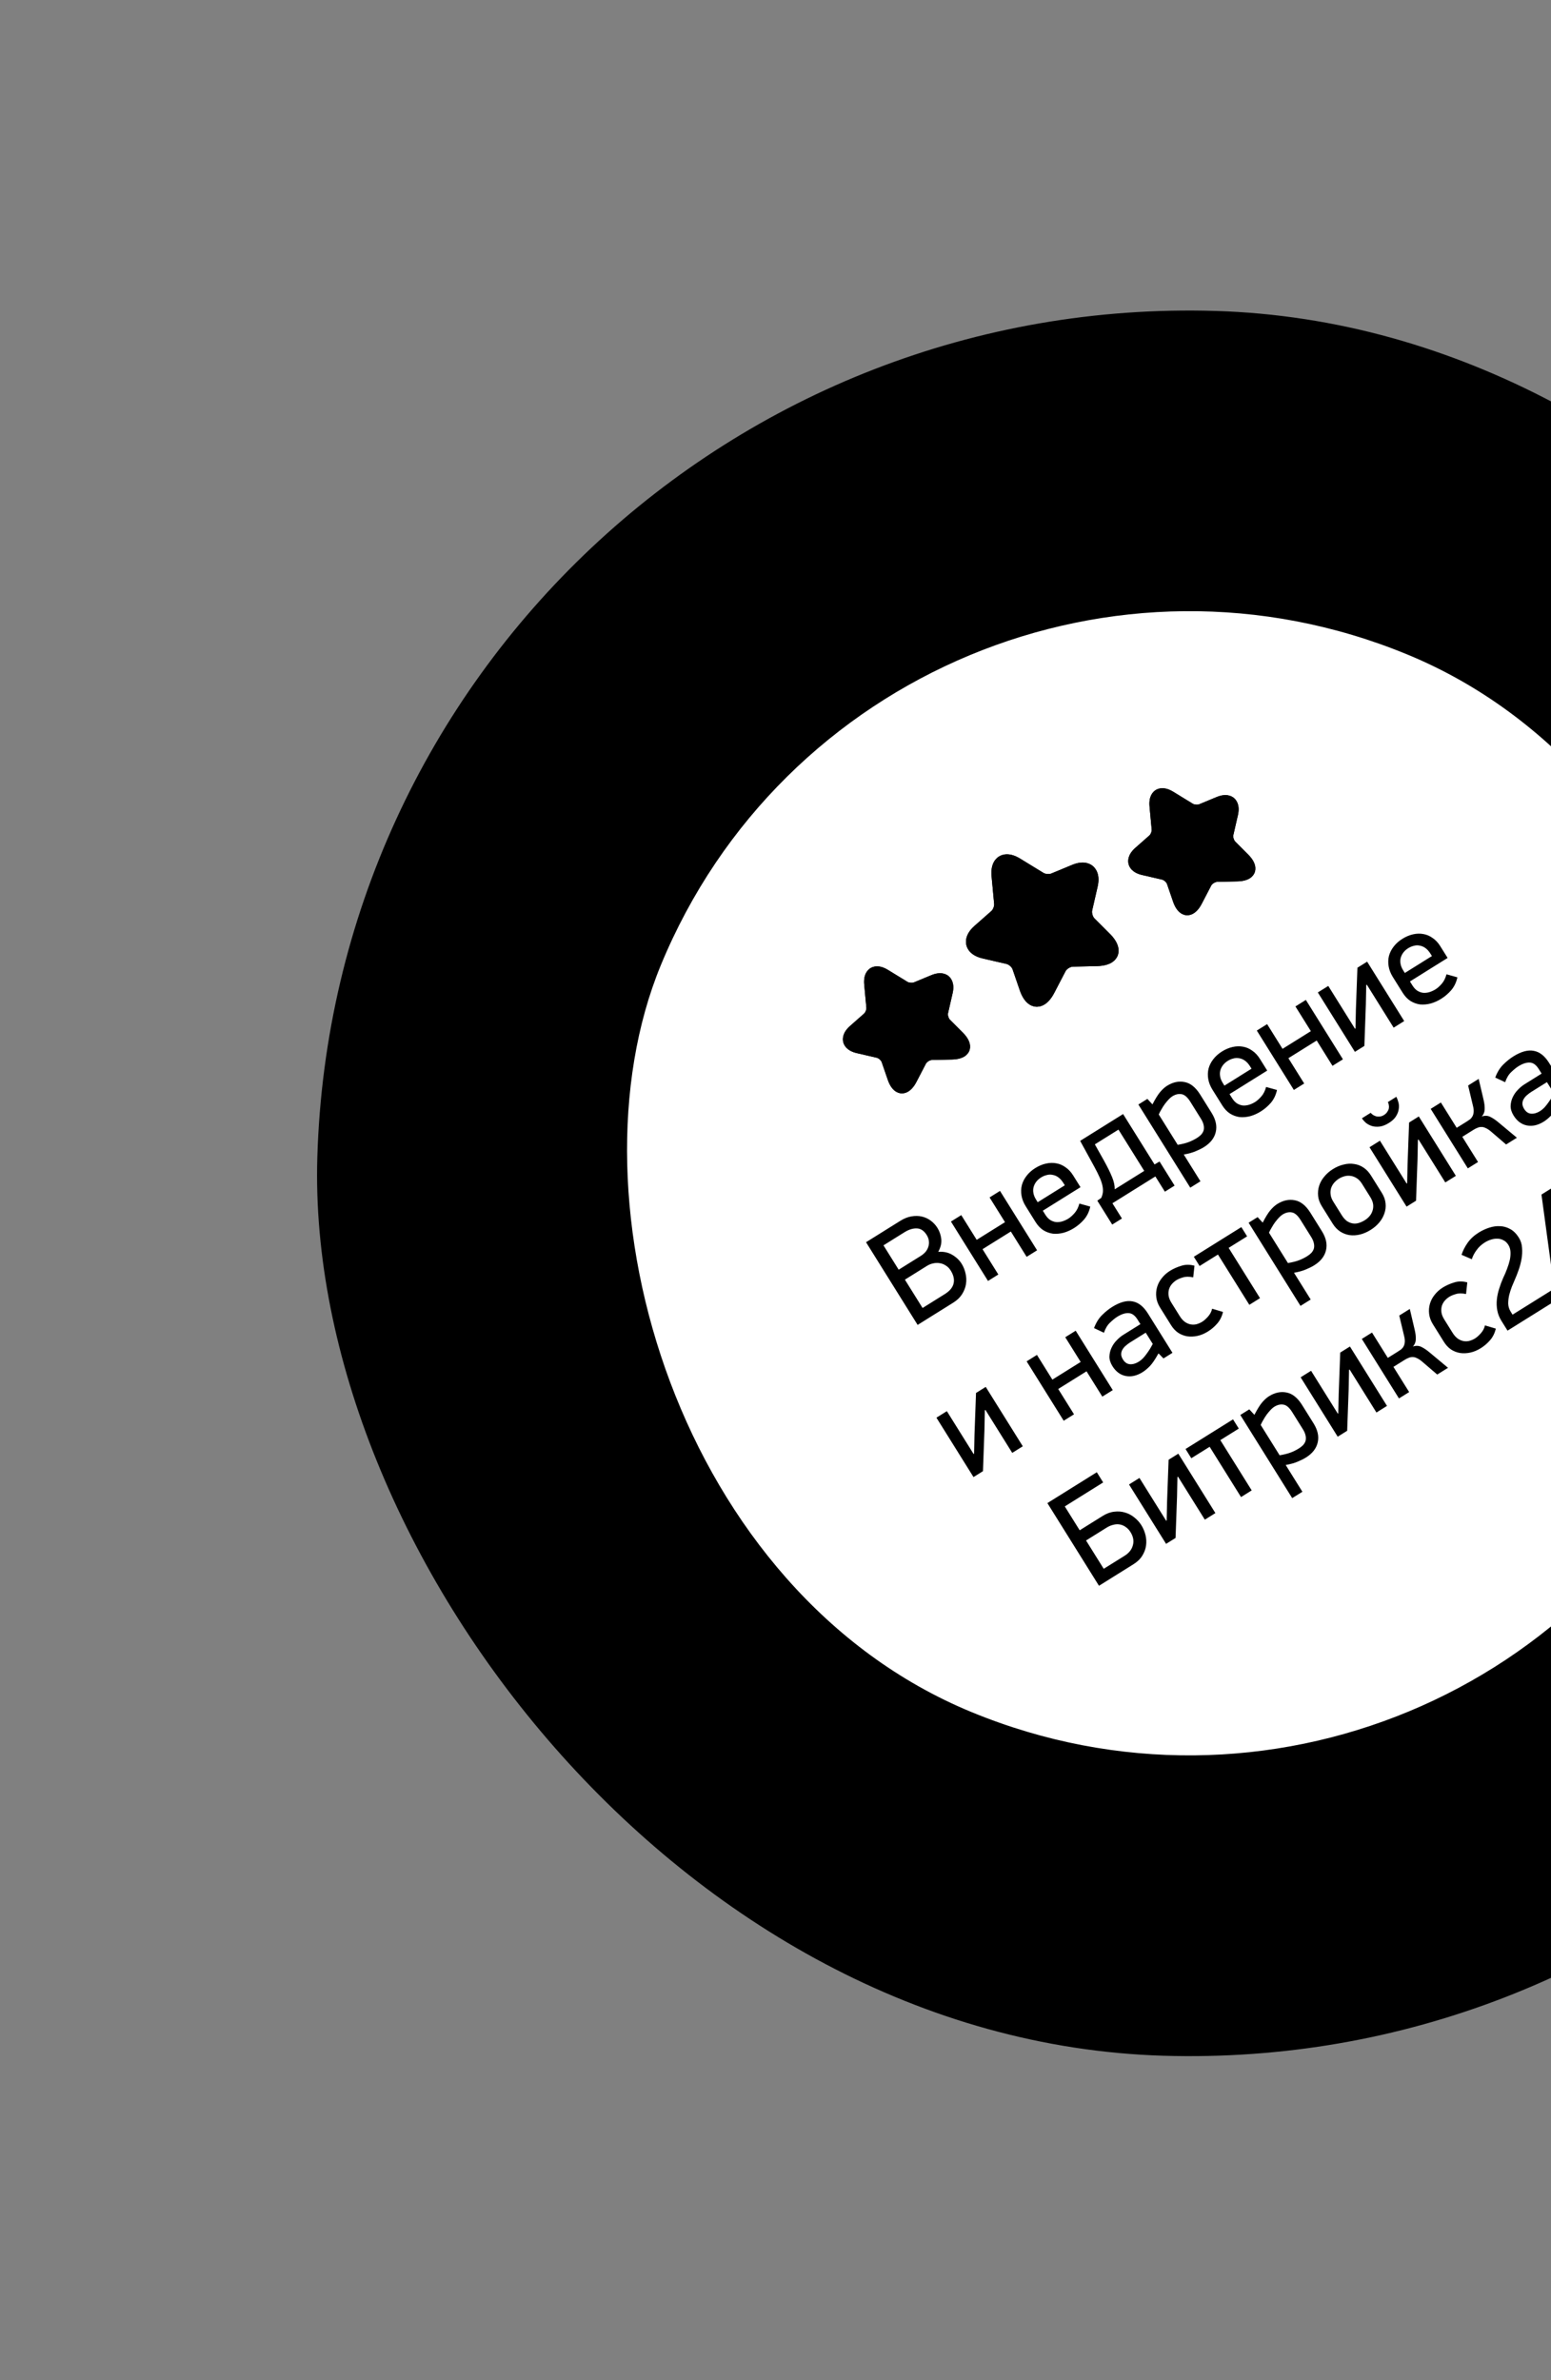 <svg width="176" height="270" viewBox="0 0 176 270" fill="none" xmlns="http://www.w3.org/2000/svg">
<rect x="0" y="0" width="176" height="270" fill="#808080" stroke="none"/>
<g clip-path="url(#clip0_272_3606)">
<rect x="229.013" y="234.122" width="194.015" height="194.015" rx="97.008" transform="rotate(-178.274 229.013 234.122)" fill="#F3F0F0" fill-opacity="0.01" stroke="url(#paint0_linear_272_3606)" style="fill:#F3F0F0;fill:color(display-p3 0.953 0.941 0.941);fill-opacity:0.01;" stroke-width="4"/>
<rect x="99.315" y="48.529" width="131.268" height="131.268" rx="65.634" transform="rotate(22.412 99.315 48.529)" fill="white" stroke="url(#paint1_linear_272_3606)" style="fill:white;fill-opacity:1;" stroke-width="1.504"/>
<path d="M175.682 200.947C175.341 200.873 174.989 200.874 174.627 200.95C174.257 201.031 173.944 201.142 173.69 201.285C173.409 201.443 173.191 201.6 173.036 201.756C172.877 201.926 172.765 202.086 172.7 202.238C172.631 202.404 172.602 202.558 172.614 202.702C172.63 202.855 172.673 202.993 172.742 203.116C172.914 203.423 173.163 203.589 173.489 203.614C173.806 203.645 174.14 203.561 174.491 203.364L175.387 202.862L175.912 203.797L174.989 204.314C174.638 204.511 174.413 204.748 174.313 205.023C174.218 205.307 174.242 205.576 174.385 205.831C174.547 206.121 174.793 206.26 175.122 206.249C175.455 206.247 175.784 206.155 176.109 205.973C176.364 205.83 176.61 205.64 176.847 205.403C177.08 205.18 177.254 204.904 177.369 204.574L178.503 204.96C178.358 205.422 178.114 205.83 177.77 206.185C177.426 206.539 177.047 206.832 176.634 207.064C176.257 207.275 175.9 207.412 175.565 207.473C175.221 207.539 174.91 207.54 174.632 207.476C174.345 207.418 174.092 207.306 173.872 207.14C173.657 206.984 173.481 206.782 173.343 206.536C173.289 206.44 173.233 206.32 173.177 206.179C173.126 206.046 173.098 205.894 173.095 205.723C173.082 205.557 173.103 205.378 173.157 205.186C173.207 205.007 173.311 204.822 173.469 204.63C173.223 204.664 172.999 204.657 172.799 204.607C172.598 204.558 172.423 204.483 172.274 204.382C172.116 204.286 171.987 204.179 171.887 204.062C171.787 203.945 171.709 203.838 171.655 203.742C171.493 203.452 171.395 203.154 171.363 202.849C171.335 202.553 171.375 202.254 171.483 201.951C171.595 201.657 171.78 201.369 172.037 201.086C172.299 200.812 172.641 200.557 173.062 200.321C173.484 200.084 173.938 199.905 174.423 199.783C174.905 199.674 175.408 199.675 175.932 199.786L175.682 200.947Z" fill="#46474E" style="fill:#46474E;fill:color(display-p3 0.275 0.278 0.306);fill-opacity:1;"/>
<path d="M163.397 205.091L164.618 208.036L167.911 206.67L166.69 203.726L167.89 203.228L170.755 210.135L169.555 210.633L168.363 207.758L165.07 209.124L166.262 211.998L165.048 212.502L162.183 205.595L163.397 205.091Z" fill="#46474E" style="fill:#46474E;fill:color(display-p3 0.275 0.278 0.306);fill-opacity:1;"/>
<path d="M159.322 210.074L159.187 209.594C159.104 209.304 158.986 209.07 158.832 208.894C158.68 208.728 158.503 208.6 158.3 208.511C158.09 208.434 157.87 208.397 157.64 208.399C157.401 208.403 157.165 208.439 156.932 208.504C156.69 208.573 156.423 208.701 156.13 208.888C155.838 209.075 155.581 209.352 155.36 209.718L154.333 209.082C154.594 208.6 154.932 208.222 155.347 207.948C155.754 207.686 156.186 207.491 156.641 207.362C157.048 207.247 157.451 207.191 157.849 207.194C158.25 207.206 158.622 207.279 158.963 207.413C159.297 207.559 159.593 207.774 159.851 208.057C160.099 208.342 160.285 208.703 160.408 209.139L160.946 211.044C161.066 211.47 161.103 211.878 161.056 212.268C161.01 212.658 160.894 213.01 160.711 213.323C160.518 213.64 160.264 213.91 159.951 214.135C159.631 214.372 159.257 214.55 158.831 214.671C158.405 214.791 157.994 214.839 157.6 214.814C157.206 214.79 156.85 214.697 156.532 214.535C156.205 214.376 155.926 214.147 155.694 213.846C155.456 213.557 155.278 213.205 155.16 212.788L154.757 211.363L159.322 210.074ZM156.388 212.3C156.473 212.6 156.589 212.845 156.736 213.033C156.884 213.222 157.054 213.362 157.247 213.454C157.434 213.558 157.637 213.611 157.857 213.612C158.07 213.625 158.288 213.6 158.511 213.537C158.734 213.474 158.932 213.381 159.107 213.258C159.282 213.136 159.427 212.985 159.544 212.805C159.661 212.626 159.733 212.417 159.76 212.179C159.79 211.951 159.765 211.697 159.685 211.416L159.595 211.096L156.31 212.024L156.388 212.3Z" fill="#46474E" style="fill:#46474E;fill:color(display-p3 0.275 0.278 0.306);fill-opacity:1;"/>
<path d="M146.224 209.736L146.724 212.884L150.245 212.325L149.745 209.177L151.028 208.973L152.201 216.358L150.918 216.562L150.43 213.488L146.909 214.048L147.397 217.121L146.099 217.327L144.926 209.942L146.224 209.736Z" fill="#46474E" style="fill:#46474E;fill:color(display-p3 0.275 0.278 0.306);fill-opacity:1;"/>
<path d="M137.354 210.511L137.48 213.696L141.043 213.555L140.916 210.37L142.214 210.318L142.511 217.79L141.213 217.841L141.089 214.732L137.527 214.873L137.651 217.983L136.338 218.035L136.041 210.563L137.354 210.511Z" fill="#46474E" style="fill:#46474E;fill:color(display-p3 0.275 0.278 0.306);fill-opacity:1;"/>
<path d="M126.962 212.772C126.995 212.34 127.111 211.96 127.308 211.632C127.495 211.314 127.743 211.05 128.052 210.842C128.351 210.633 128.691 210.483 129.072 210.392C129.453 210.3 129.854 210.271 130.276 210.304C130.708 210.338 131.105 210.429 131.467 210.579C131.829 210.729 132.141 210.93 132.404 211.183C132.657 211.435 132.851 211.733 132.986 212.077C133.12 212.431 133.17 212.824 133.136 213.255L132.966 215.424C132.933 215.856 132.822 216.231 132.636 216.55C132.438 216.878 132.195 217.146 131.906 217.356C131.606 217.575 131.266 217.73 130.885 217.822C130.493 217.922 130.086 217.956 129.665 217.923C129.213 217.888 128.806 217.79 128.445 217.631C128.073 217.48 127.761 217.274 127.509 217.012C127.246 216.759 127.052 216.456 126.928 216.103C126.804 215.76 126.758 215.372 126.792 214.941L126.962 212.772ZM128.09 214.815C128.064 215.136 128.098 215.411 128.192 215.641C128.284 215.881 128.415 216.078 128.585 216.232C128.744 216.386 128.927 216.502 129.133 216.578C129.34 216.655 129.543 216.701 129.744 216.717C129.955 216.734 130.168 216.72 130.383 216.676C130.599 216.633 130.803 216.547 130.994 216.421C131.176 216.294 131.331 216.119 131.46 215.897C131.587 215.685 131.664 215.418 131.689 215.097L131.821 213.41C131.846 213.089 131.823 212.809 131.75 212.571C131.667 212.342 131.551 212.151 131.401 211.998C131.252 211.845 131.069 211.73 130.852 211.652C130.636 211.575 130.403 211.526 130.152 211.506C129.951 211.491 129.743 211.505 129.527 211.548C129.312 211.592 129.113 211.678 128.931 211.805C128.74 211.931 128.58 212.101 128.452 212.313C128.324 212.535 128.247 212.807 128.222 213.128L128.09 214.815Z" fill="#46474E" style="fill:#46474E;fill:color(display-p3 0.275 0.278 0.306);fill-opacity:1;"/>
<path d="M120.366 219.795C120.375 219.694 120.366 219.584 120.339 219.466C120.311 219.347 120.262 219.23 120.193 219.114C120.122 219.007 120.028 218.911 119.911 218.827C119.794 218.742 119.657 218.684 119.499 218.652C119.321 218.617 119.162 218.616 119.022 218.65C118.872 218.682 118.744 218.734 118.637 218.805C118.529 218.886 118.444 218.977 118.383 219.078C118.312 219.177 118.267 219.275 118.247 219.374L117.195 219.165C117.254 218.972 117.341 218.768 117.455 218.555C117.567 218.351 117.726 218.172 117.931 218.018C118.126 217.862 118.37 217.746 118.662 217.67C118.944 217.593 119.288 217.594 119.693 217.675C120.098 217.755 120.426 217.887 120.677 218.07C120.918 218.251 121.104 218.453 121.235 218.674C121.356 218.893 121.434 219.119 121.47 219.352C121.494 219.593 121.487 219.812 121.447 220.009L120.366 219.795ZM122.676 211.644L121.248 213.101L118.085 216.231L116.885 215.993L118.341 208.659L119.645 208.917L118.592 214.222L118.666 214.237L120.115 212.753L123.26 209.635L124.431 209.867L122.975 217.202L121.686 216.946L122.736 211.656L122.676 211.644Z" fill="#46474E" style="fill:#46474E;fill:color(display-p3 0.275 0.278 0.306);fill-opacity:1;"/>
<path d="M102.344 210.007L104.992 204.258L106.186 204.808L103.052 211.613L98.208 209.383L98.695 208.326L102.344 210.007Z" fill="#46474E" style="fill:#46474E;fill:color(display-p3 0.275 0.278 0.306);fill-opacity:1;"/>
<path d="M94.431 199.469C95.112 199.496 95.641 199.566 96.02 199.68C96.385 199.797 96.697 199.935 96.954 200.093C97.573 200.471 97.961 200.945 98.12 201.515C98.279 202.085 98.177 202.666 97.815 203.258C97.599 203.611 97.34 203.86 97.038 204.005C96.728 204.146 96.412 204.218 96.091 204.222C95.756 204.23 95.437 204.182 95.134 204.079C94.817 203.98 94.551 203.864 94.336 203.733L92.468 202.589L92.168 203.079C91.895 203.525 91.83 203.911 91.974 204.235C92.113 204.568 92.414 204.876 92.878 205.16C93.101 205.297 93.397 205.431 93.766 205.562C94.12 205.696 94.542 205.73 95.031 205.664L95.06 206.832C94.453 206.898 93.91 206.849 93.432 206.686C92.953 206.523 92.533 206.331 92.172 206.11C91.339 205.6 90.838 205.039 90.669 204.428C90.487 203.82 90.626 203.138 91.089 202.382L93.676 198.157L94.642 198.748L94.408 199.42L94.431 199.469ZM93.028 201.674L94.716 202.707C94.853 202.792 95.011 202.871 95.19 202.945C95.356 203.022 95.528 203.069 95.707 203.084C95.882 203.108 96.058 203.08 96.237 203.001C96.401 202.925 96.549 202.779 96.681 202.564C96.87 202.255 96.909 201.96 96.798 201.679C96.678 201.393 96.454 201.15 96.128 200.951C95.965 200.851 95.784 200.77 95.586 200.707C95.374 200.649 95.166 200.603 94.96 200.572C94.746 200.536 94.539 200.509 94.337 200.492C94.129 200.483 93.941 200.473 93.77 200.463L93.028 201.674Z" fill="#46474E" style="fill:#46474E;fill:color(display-p3 0.275 0.278 0.306);fill-opacity:1;"/>
<path d="M86.043 201.966L86.411 201.255C85.726 201.165 85.211 201.054 84.865 200.923C84.512 200.785 84.228 200.632 84.015 200.464C83.437 200.009 83.1 199.469 83.004 198.842C82.901 198.209 83.132 197.532 83.699 196.812L85.12 195.008C85.65 194.336 86.244 193.964 86.902 193.893C87.553 193.816 88.198 194.03 88.839 194.534C89.053 194.703 89.283 194.923 89.531 195.195C89.784 195.458 90.047 195.825 90.318 196.295L92.402 193.649L93.411 194.443L86.933 202.667L86.043 201.966ZM89.561 197.256C89.315 196.819 89.084 196.477 88.869 196.23C88.653 195.984 88.422 195.764 88.177 195.57C88.019 195.446 87.86 195.346 87.701 195.272C87.527 195.199 87.355 195.166 87.183 195.172C87.006 195.186 86.83 195.246 86.656 195.353C86.468 195.461 86.284 195.63 86.103 195.86L84.776 197.545C84.421 197.996 84.273 198.379 84.332 198.695C84.384 199.018 84.569 199.305 84.885 199.554C84.996 199.641 85.142 199.724 85.324 199.803C85.505 199.882 85.704 199.955 85.92 200.023C86.128 200.084 86.346 200.134 86.572 200.171C86.793 200.217 87.001 200.246 87.196 200.259L89.561 197.256Z" fill="#46474E" style="fill:#46474E;fill:color(display-p3 0.275 0.278 0.306);fill-opacity:1;"/>
<path d="M80.474 188.161C81.129 188.345 81.628 188.537 81.969 188.737C82.297 188.936 82.568 189.142 82.781 189.356C83.294 189.868 83.562 190.42 83.583 191.011C83.605 191.602 83.37 192.144 82.879 192.635C82.587 192.927 82.277 193.109 81.95 193.18C81.615 193.244 81.291 193.241 80.978 193.17C80.65 193.099 80.351 192.978 80.081 192.807C79.796 192.636 79.564 192.462 79.386 192.284L77.837 190.736L77.431 191.142C77.061 191.512 76.908 191.872 76.972 192.221C77.029 192.577 77.25 192.947 77.635 193.332C77.82 193.517 78.076 193.716 78.404 193.929C78.717 194.143 79.12 194.274 79.611 194.324L79.366 195.467C78.761 195.389 78.244 195.215 77.817 194.944C77.389 194.674 77.026 194.389 76.727 194.09C76.036 193.4 75.68 192.738 75.658 192.104C75.622 191.47 75.918 190.84 76.544 190.213L80.046 186.708L80.847 187.509L80.463 188.107L80.474 188.161ZM78.595 189.977L79.995 191.376C80.109 191.49 80.244 191.604 80.4 191.718C80.543 191.831 80.7 191.917 80.871 191.974C81.034 192.038 81.212 192.052 81.405 192.016C81.583 191.98 81.761 191.874 81.939 191.696C82.195 191.439 82.302 191.161 82.259 190.862C82.209 190.556 82.048 190.268 81.778 189.997C81.642 189.862 81.486 189.741 81.308 189.634C81.115 189.528 80.923 189.435 80.731 189.357C80.531 189.271 80.335 189.197 80.143 189.133C79.944 189.076 79.762 189.022 79.598 188.973L78.595 189.977Z" fill="#46474E" style="fill:#46474E;fill:color(display-p3 0.275 0.278 0.306);fill-opacity:1;"/>
<path d="M75.294 181.067L72.792 183.041L75 185.84L77.502 183.866L78.307 184.886L72.436 189.517L71.632 188.497L74.075 186.57L71.867 183.771L69.424 185.699L68.61 184.667L74.48 180.035L75.294 181.067Z" fill="#46474E" style="fill:#46474E;fill:color(display-p3 0.275 0.278 0.306);fill-opacity:1;"/>
<path d="M65.622 178.215L71.017 174.906L71.72 176.052L66.325 179.361L67.533 181.332L66.541 181.94L63.414 176.841L64.405 176.232L65.622 178.215Z" fill="#46474E" style="fill:#46474E;fill:color(display-p3 0.275 0.278 0.306);fill-opacity:1;"/>
<path d="M65.745 169.855L63.727 169.556L59.336 168.837L58.823 167.726L65.612 164.593L66.169 165.8L61.259 168.066L61.291 168.135L63.343 168.435L67.713 169.146L68.214 170.23L61.424 173.363L60.874 172.17L65.77 169.91L65.745 169.855Z" fill="#46474E" style="fill:#46474E;fill:color(display-p3 0.275 0.278 0.306);fill-opacity:1;"/>
<path d="M61.036 161.936L61.51 161.782C61.797 161.688 62.026 161.561 62.196 161.4C62.356 161.242 62.477 161.059 62.558 160.853C62.627 160.64 62.655 160.419 62.644 160.19C62.63 159.951 62.585 159.716 62.511 159.486C62.433 159.247 62.294 158.985 62.096 158.7C61.897 158.415 61.611 158.169 61.236 157.963L61.831 156.911C62.323 157.154 62.714 157.477 63.005 157.88C63.282 158.277 63.494 158.7 63.64 159.15C63.771 159.553 63.843 159.953 63.856 160.351C63.86 160.752 63.801 161.126 63.681 161.472C63.548 161.812 63.345 162.116 63.073 162.385C62.797 162.644 62.444 162.844 62.013 162.984L60.131 163.597C59.709 163.734 59.303 163.787 58.912 163.755C58.52 163.724 58.164 163.622 57.844 163.451C57.52 163.271 57.24 163.028 57.003 162.724C56.754 162.413 56.561 162.047 56.424 161.626C56.287 161.205 56.223 160.796 56.232 160.402C56.241 160.007 56.32 159.647 56.469 159.324C56.614 158.99 56.833 158.702 57.125 158.459C57.404 158.209 57.749 158.018 58.161 157.884L59.568 157.426L61.036 161.936ZM58.697 159.091C58.4 159.188 58.16 159.313 57.977 159.468C57.795 159.623 57.661 159.799 57.577 159.996C57.48 160.186 57.436 160.391 57.444 160.611C57.439 160.824 57.472 161.041 57.544 161.261C57.616 161.482 57.716 161.677 57.846 161.846C57.975 162.016 58.132 162.156 58.316 162.265C58.499 162.375 58.711 162.438 58.95 162.456C59.179 162.477 59.432 162.442 59.71 162.352L60.026 162.249L58.969 159.002L58.697 159.091Z" fill="#46474E" style="fill:#46474E;fill:color(display-p3 0.275 0.278 0.306);fill-opacity:1;"/>
<path d="M51.085 153.664C51.182 153.634 51.28 153.584 51.379 153.513C51.477 153.442 51.567 153.352 51.648 153.243C51.719 153.137 51.772 153.013 51.806 152.873C51.839 152.733 51.84 152.584 51.809 152.426C51.773 152.248 51.713 152.101 51.628 151.984C51.542 151.858 51.445 151.759 51.338 151.688C51.222 151.619 51.105 151.575 50.989 151.557C50.87 151.53 50.762 151.526 50.663 151.545L50.453 150.493C50.655 150.474 50.876 150.476 51.117 150.5C51.348 150.526 51.574 150.604 51.795 150.734C52.014 150.855 52.215 151.036 52.396 151.277C52.576 151.508 52.706 151.826 52.787 152.231C52.867 152.636 52.871 152.989 52.798 153.292C52.722 153.584 52.608 153.833 52.454 154.038C52.297 154.233 52.119 154.392 51.917 154.515C51.704 154.629 51.498 154.706 51.301 154.745L51.085 153.664ZM59.499 152.68L57.607 151.917L53.505 150.193L53.266 148.993L60.599 147.531L60.858 148.835L55.555 149.892L55.57 149.966L57.495 150.738L61.579 152.45L61.812 153.62L54.479 155.082L54.222 153.793L59.511 152.739L59.499 152.68Z" fill="#46474E" style="fill:#46474E;fill:color(display-p3 0.275 0.278 0.306);fill-opacity:1;"/>
<path d="M59.484 135.566L51.998 135.276L52.047 133.993L55.232 134.116L55.282 132.848C55.287 132.707 55.288 132.566 55.283 132.425C55.268 132.283 55.228 132.151 55.162 132.027C55.097 131.904 55 131.789 54.873 131.684C54.737 131.567 54.549 131.464 54.311 131.374L52.181 130.566L52.232 129.238L54.377 130.062C54.735 130.197 55.036 130.355 55.281 130.535C55.516 130.706 55.668 130.933 55.738 131.218C55.832 130.879 56.018 130.635 56.296 130.484C56.563 130.333 56.886 130.205 57.263 130.098L59.724 129.393L59.672 130.751L57.578 131.32C57.334 131.391 57.139 131.474 56.994 131.569C56.84 131.654 56.725 131.756 56.65 131.874C56.565 131.991 56.509 132.12 56.484 132.26C56.448 132.4 56.427 132.555 56.42 132.726L56.364 134.16L59.534 134.283L59.484 135.566Z" fill="#46474E" style="fill:#46474E;fill:color(display-p3 0.275 0.278 0.306);fill-opacity:1;"/>
<path d="M58.215 120.548C58.643 120.615 59.013 120.76 59.324 120.983C59.627 121.194 59.87 121.462 60.054 121.786C60.239 122.101 60.361 122.452 60.423 122.839C60.484 123.226 60.482 123.628 60.416 124.046C60.348 124.473 60.225 124.862 60.048 125.211C59.87 125.56 59.645 125.856 59.373 126.098C59.101 126.331 58.789 126.501 58.436 126.608C58.072 126.714 57.677 126.733 57.249 126.665L55.1 126.326C54.673 126.258 54.307 126.119 54.004 125.908C53.693 125.686 53.444 125.422 53.257 125.117C53.063 124.801 52.935 124.449 52.873 124.062C52.804 123.664 52.802 123.256 52.868 122.838C52.939 122.391 53.068 121.993 53.255 121.645C53.434 121.286 53.664 120.991 53.946 120.76C54.218 120.518 54.536 120.349 54.897 120.253C55.249 120.156 55.639 120.141 56.067 120.208L58.215 120.548ZM56.09 121.512C55.772 121.462 55.495 121.474 55.259 121.549C55.013 121.622 54.806 121.737 54.638 121.894C54.472 122.041 54.343 122.215 54.25 122.414C54.157 122.614 54.095 122.813 54.064 123.012C54.031 123.221 54.028 123.434 54.055 123.653C54.081 123.871 54.15 124.081 54.261 124.282C54.374 124.473 54.536 124.641 54.747 124.787C54.949 124.931 55.209 125.028 55.527 125.078L57.198 125.342C57.516 125.392 57.797 125.391 58.04 125.337C58.275 125.272 58.474 125.171 58.638 125.034C58.803 124.897 58.932 124.724 59.026 124.514C59.121 124.305 59.187 124.076 59.227 123.827C59.258 123.628 59.26 123.42 59.234 123.201C59.207 122.983 59.137 122.778 59.025 122.587C58.914 122.386 58.758 122.214 58.556 122.07C58.345 121.924 58.08 121.826 57.761 121.776L56.09 121.512Z" fill="#46474E" style="fill:#46474E;fill:color(display-p3 0.275 0.278 0.306);fill-opacity:1;"/>
<path d="M54.421 115.129L55.218 115.196C55.04 114.529 54.946 114.01 54.934 113.641C54.926 113.262 54.959 112.942 55.032 112.68C55.232 111.972 55.603 111.454 56.145 111.126C56.69 110.787 57.404 110.743 58.286 110.991L60.496 111.613C61.32 111.845 61.891 112.252 62.208 112.833C62.529 113.405 62.578 114.083 62.357 114.868C62.283 115.13 62.168 115.427 62.012 115.759C61.865 116.095 61.627 116.478 61.296 116.908L64.539 117.821L64.191 119.057L54.114 116.219L54.421 115.129ZM60.119 116.576C60.428 116.182 60.656 115.838 60.801 115.544C60.947 115.25 61.062 114.953 61.147 114.653C61.201 114.459 61.232 114.274 61.24 114.098C61.241 113.91 61.205 113.738 61.134 113.582C61.053 113.423 60.931 113.284 60.765 113.164C60.593 113.032 60.367 112.927 60.086 112.847L58.021 112.266C57.468 112.11 57.058 112.12 56.788 112.296C56.51 112.468 56.316 112.748 56.207 113.136C56.168 113.272 56.148 113.439 56.144 113.636C56.141 113.834 56.149 114.046 56.169 114.271C56.192 114.487 56.23 114.707 56.282 114.931C56.324 115.152 56.377 115.355 56.44 115.54L60.119 116.576Z" fill="#46474E" style="fill:#46474E;fill:color(display-p3 0.275 0.278 0.306);fill-opacity:1;"/>
<path d="M57.306 105.773L58.089 105.933C57.99 105.25 57.957 104.724 57.99 104.356C58.026 103.978 58.096 103.664 58.2 103.413C58.481 102.733 58.91 102.263 59.487 102C60.069 101.728 60.782 101.767 61.629 102.118L63.751 102.996C64.542 103.323 65.061 103.794 65.308 104.408C65.559 105.013 65.529 105.693 65.217 106.446C65.113 106.698 64.964 106.979 64.769 107.291C64.584 107.607 64.302 107.959 63.924 108.347L67.036 109.635L66.546 110.822L56.872 106.82L57.306 105.773ZM62.793 107.88C63.147 107.525 63.413 107.21 63.592 106.935C63.772 106.66 63.921 106.379 64.04 106.09C64.117 105.904 64.17 105.724 64.198 105.551C64.221 105.364 64.206 105.189 64.153 105.026C64.092 104.859 63.986 104.706 63.836 104.568C63.681 104.416 63.468 104.285 63.199 104.173L61.216 103.353C60.686 103.133 60.277 103.095 59.989 103.237C59.692 103.376 59.466 103.632 59.312 104.004C59.258 104.134 59.218 104.297 59.192 104.493C59.165 104.689 59.148 104.9 59.142 105.127C59.139 105.344 59.151 105.566 59.176 105.795C59.192 106.019 59.221 106.227 59.261 106.418L62.793 107.88Z" fill="#46474E" style="fill:#46474E;fill:color(display-p3 0.275 0.278 0.306);fill-opacity:1;"/>
<path d="M64.998 98.763L65.433 99.006C65.697 99.154 65.945 99.235 66.179 99.25C66.404 99.261 66.62 99.226 66.826 99.145C67.029 99.051 67.211 98.922 67.372 98.758C67.538 98.585 67.68 98.394 67.798 98.183C67.921 97.963 68.019 97.683 68.094 97.344C68.168 97.005 68.154 96.628 68.052 96.213L69.228 95.936C69.384 96.462 69.412 96.968 69.313 97.455C69.21 97.928 69.042 98.371 68.811 98.784C68.605 99.153 68.36 99.478 68.076 99.758C67.784 100.033 67.47 100.244 67.134 100.39C66.794 100.523 66.433 100.581 66.05 100.563C65.673 100.537 65.287 100.413 64.891 100.191L63.164 99.225C62.777 99.009 62.463 98.746 62.22 98.437C61.977 98.129 61.81 97.798 61.718 97.447C61.631 97.087 61.619 96.716 61.682 96.336C61.741 95.942 61.879 95.552 62.095 95.165C62.311 94.778 62.568 94.454 62.864 94.193C63.16 93.932 63.477 93.746 63.816 93.636C64.16 93.516 64.52 93.481 64.896 93.53C65.269 93.566 65.644 93.689 66.022 93.9L67.314 94.623L64.998 98.763ZM65.499 95.114C65.227 94.961 64.972 94.871 64.734 94.841C64.496 94.812 64.277 94.834 64.075 94.906C63.869 94.964 63.689 95.07 63.533 95.225C63.373 95.367 63.236 95.538 63.123 95.74C63.01 95.943 62.935 96.149 62.898 96.359C62.861 96.569 62.865 96.779 62.91 96.988C62.954 97.198 63.051 97.396 63.2 97.584C63.34 97.766 63.538 97.928 63.793 98.071L64.083 98.233L65.749 95.254L65.499 95.114Z" fill="#46474E" style="fill:#46474E;fill:color(display-p3 0.275 0.278 0.306);fill-opacity:1;"/>
<path d="M71.874 93.373L65.811 88.972L66.565 87.933L69.144 89.805L69.89 88.778C69.973 88.664 70.052 88.547 70.126 88.427C70.193 88.301 70.233 88.169 70.247 88.029C70.261 87.89 70.244 87.741 70.198 87.583C70.149 87.41 70.05 87.221 69.902 87.013L68.579 85.158L69.36 84.082L70.686 85.959C70.908 86.27 71.071 86.568 71.174 86.855C71.275 87.127 71.275 87.401 71.175 87.677C71.441 87.447 71.732 87.347 72.047 87.376C72.353 87.399 72.693 87.472 73.065 87.593L75.504 88.373L74.705 89.474L72.649 88.784C72.406 88.707 72.198 88.668 72.024 88.666C71.849 88.651 71.697 88.671 71.569 88.728C71.433 88.778 71.315 88.855 71.216 88.957C71.109 89.053 71.005 89.171 70.904 89.309L70.061 90.471L72.629 92.334L71.874 93.373Z" fill="#46474E" style="fill:#46474E;fill:color(display-p3 0.275 0.278 0.306);fill-opacity:1;"/>
<path d="M74.622 79.672L79.272 83.966L78.36 84.954L73.71 80.659L72.142 82.357L71.287 81.568L75.346 77.174L76.201 77.963L74.622 79.672Z" fill="#46474E" style="fill:#46474E;fill:color(display-p3 0.275 0.278 0.306);fill-opacity:1;"/>
<path d="M86.718 76.826L84.647 74.403L81.937 76.72L84.008 79.143L83.021 79.987L78.162 74.303L79.15 73.459L81.172 75.824L83.882 73.508L81.86 71.142L82.859 70.288L87.717 75.972L86.718 76.826Z" fill="#46474E" style="fill:#46474E;fill:color(display-p3 0.275 0.278 0.306);fill-opacity:1;"/>
<path d="M93.481 68.61C93.722 68.97 93.866 69.34 93.914 69.72C93.965 70.086 93.933 70.446 93.819 70.801C93.713 71.15 93.539 71.479 93.297 71.786C93.054 72.094 92.757 72.365 92.406 72.6C92.046 72.841 91.677 73.015 91.3 73.122C90.924 73.228 90.553 73.264 90.19 73.228C89.835 73.187 89.499 73.073 89.18 72.886C88.856 72.691 88.573 72.413 88.333 72.053L87.123 70.245C86.883 69.885 86.737 69.522 86.686 69.156C86.638 68.777 86.663 68.415 86.76 68.071C86.86 67.714 87.031 67.381 87.274 67.073C87.519 66.752 87.818 66.474 88.169 66.238C88.546 65.987 88.925 65.811 89.308 65.713C89.693 65.601 90.066 65.57 90.427 65.619C90.79 65.655 91.129 65.773 91.445 65.974C91.755 66.166 92.031 66.442 92.272 66.802L93.481 68.61ZM91.33 67.704C91.151 67.436 90.954 67.241 90.739 67.119C90.518 66.988 90.293 66.914 90.064 66.898C89.843 66.876 89.628 66.898 89.419 66.966C89.209 67.033 89.021 67.123 88.853 67.235C88.678 67.352 88.519 67.495 88.376 67.663C88.234 67.83 88.127 68.023 88.055 68.241C87.991 68.454 87.977 68.687 88.014 68.941C88.045 69.187 88.15 69.444 88.329 69.711L89.27 71.118C89.449 71.386 89.641 71.591 89.845 71.733C90.051 71.861 90.261 71.939 90.473 71.966C90.686 71.994 90.901 71.971 91.118 71.898C91.336 71.826 91.55 71.719 91.759 71.579C91.926 71.467 92.081 71.327 92.223 71.159C92.366 70.992 92.469 70.802 92.533 70.589C92.605 70.371 92.626 70.139 92.594 69.894C92.558 69.64 92.45 69.379 92.271 69.111L91.33 67.704Z" fill="#46474E" style="fill:#46474E;fill:color(display-p3 0.275 0.278 0.306);fill-opacity:1;"/>
<path d="M94.313 59.003C94.368 59.088 94.443 59.169 94.538 59.244C94.633 59.32 94.744 59.382 94.871 59.431C94.993 59.47 95.126 59.487 95.27 59.482C95.414 59.476 95.558 59.437 95.701 59.363C95.862 59.281 95.988 59.183 96.077 59.07C96.175 58.952 96.244 58.832 96.284 58.71C96.319 58.579 96.329 58.455 96.314 58.338C96.309 58.217 96.283 58.111 96.237 58.022L97.193 57.534C97.266 57.723 97.325 57.936 97.367 58.175C97.405 58.404 97.391 58.643 97.325 58.891C97.269 59.135 97.149 59.377 96.966 59.617C96.793 59.852 96.522 60.064 96.154 60.252C95.786 60.439 95.447 60.539 95.136 60.55C94.835 60.557 94.564 60.514 94.325 60.422C94.094 60.324 93.893 60.195 93.72 60.035C93.552 59.86 93.422 59.683 93.331 59.504L94.313 59.003ZM97.544 66.834L97.765 64.806L98.31 60.39L99.4 59.834L102.798 66.495L101.613 67.099L99.156 62.281L99.089 62.316L98.869 64.378L98.33 68.773L97.267 69.316L93.87 62.655L95.04 62.057L97.49 66.862L97.544 66.834Z" fill="#46474E" style="fill:#46474E;fill:color(display-p3 0.275 0.278 0.306);fill-opacity:1;"/>
<path d="M112.975 54.736L113.306 55.465C113.801 54.983 114.207 54.647 114.524 54.457C114.85 54.265 115.146 54.137 115.41 54.073C116.125 53.901 116.758 53.972 117.31 54.284C117.871 54.595 118.259 55.195 118.473 56.086L119.01 58.319C119.211 59.151 119.135 59.848 118.783 60.409C118.441 60.968 117.873 61.342 117.08 61.533C116.816 61.597 116.5 61.641 116.134 61.667C115.769 61.703 115.319 61.682 114.782 61.604L115.57 64.879L114.322 65.18L111.873 55.001L112.975 54.736ZM114.496 60.414C114.991 60.492 115.403 60.523 115.73 60.506C116.057 60.489 116.373 60.445 116.676 60.372C116.872 60.325 117.049 60.261 117.206 60.182C117.37 60.091 117.503 59.976 117.604 59.838C117.704 59.69 117.765 59.514 117.789 59.312C117.82 59.097 117.801 58.848 117.733 58.564L117.232 56.478C117.097 55.92 116.888 55.566 116.603 55.417C116.317 55.258 115.977 55.226 115.586 55.32C115.449 55.353 115.293 55.417 115.119 55.51C114.945 55.604 114.764 55.715 114.577 55.843C114.4 55.968 114.227 56.108 114.057 56.263C113.885 56.408 113.733 56.553 113.602 56.699L114.496 60.414Z" fill="#46474E" style="fill:#46474E;fill:color(display-p3 0.275 0.278 0.306);fill-opacity:1;"/>
<path d="M127.266 58.923C126.715 59.323 126.256 59.596 125.887 59.741C125.528 59.875 125.198 59.959 124.898 59.995C124.178 60.081 123.58 59.949 123.102 59.6C122.625 59.251 122.345 58.731 122.263 58.041C122.214 57.632 122.263 57.276 122.41 56.974C122.567 56.672 122.77 56.419 123.02 56.217C123.278 56.004 123.559 55.844 123.86 55.737C124.171 55.619 124.451 55.545 124.701 55.516L126.876 55.257L126.808 54.687C126.747 54.167 126.559 53.825 126.245 53.659C125.93 53.483 125.503 53.428 124.963 53.492C124.703 53.523 124.387 53.601 124.017 53.726C123.655 53.84 123.303 54.074 122.96 54.43L122.214 53.529C122.65 53.102 123.106 52.805 123.583 52.636C124.06 52.468 124.509 52.359 124.929 52.309C125.899 52.194 126.639 52.324 127.15 52.7C127.67 53.064 127.982 53.686 128.087 54.566L128.671 59.486L127.546 59.62L127.314 58.947L127.266 58.923ZM127.003 56.322L125.038 56.556C124.878 56.575 124.704 56.611 124.518 56.663C124.34 56.705 124.176 56.775 124.026 56.874C123.874 56.963 123.753 57.094 123.662 57.267C123.579 57.429 123.553 57.635 123.583 57.885C123.626 58.245 123.778 58.501 124.039 58.652C124.311 58.802 124.636 58.855 125.016 58.81C125.206 58.787 125.398 58.739 125.592 58.665C125.795 58.58 125.987 58.487 126.167 58.384C126.358 58.28 126.538 58.173 126.707 58.061C126.875 57.94 127.03 57.83 127.17 57.733L127.003 56.322Z" fill="#46474E" style="fill:#46474E;fill:color(display-p3 0.275 0.278 0.306);fill-opacity:1;"/>
<path d="M132.584 52.776C132.715 52.645 132.866 52.534 133.037 52.443C133.208 52.353 133.38 52.282 133.551 52.232C133.722 52.171 133.883 52.131 134.034 52.111C134.195 52.09 134.331 52.08 134.442 52.08C135.389 52.08 136.104 52.321 136.587 52.804C137.081 53.288 137.328 53.962 137.328 54.828L137.329 56.52C137.329 56.953 137.244 57.346 137.073 57.699C136.912 58.041 136.685 58.333 136.393 58.575C136.112 58.817 135.784 59.003 135.412 59.134C135.039 59.255 134.641 59.316 134.218 59.316C133.252 59.316 132.496 59.07 131.952 58.577C131.408 58.084 131.136 57.399 131.136 56.523L131.135 54.378C131.135 53.945 131.155 53.507 131.195 53.064C131.245 52.61 131.335 52.182 131.466 51.779C131.597 51.367 131.783 50.984 132.024 50.631C132.266 50.279 132.583 49.981 132.976 49.739C133.298 49.538 133.65 49.362 134.033 49.21C134.416 49.059 134.783 48.913 135.135 48.772C135.256 48.721 135.357 48.681 135.438 48.651C135.528 48.611 135.619 48.57 135.709 48.53C135.8 48.49 135.896 48.444 135.996 48.394C136.107 48.343 136.243 48.283 136.404 48.212L136.873 49.3C136.571 49.431 136.329 49.537 136.148 49.617C135.967 49.688 135.811 49.748 135.68 49.799C135.559 49.849 135.448 49.895 135.347 49.935C135.247 49.965 135.131 50.011 135 50.071C134.577 50.252 134.225 50.419 133.943 50.57C133.661 50.721 133.424 50.892 133.233 51.084C133.042 51.275 132.896 51.502 132.795 51.764C132.695 52.016 132.614 52.333 132.554 52.716L132.584 52.776ZM136.044 55.056C136.044 54.401 135.883 53.943 135.561 53.681C135.238 53.419 134.8 53.289 134.246 53.289C134.035 53.289 133.823 53.324 133.612 53.395C133.4 53.465 133.204 53.576 133.023 53.727C132.852 53.868 132.711 54.055 132.6 54.286C132.489 54.518 132.434 54.795 132.434 55.117L132.435 56.341C132.435 56.663 132.48 56.94 132.571 57.172C132.672 57.393 132.803 57.575 132.964 57.715C133.125 57.856 133.317 57.957 133.538 58.017C133.76 58.078 133.996 58.108 134.248 58.108C134.48 58.108 134.701 58.077 134.913 58.017C135.134 57.956 135.326 57.855 135.487 57.714C135.658 57.573 135.794 57.392 135.894 57.17C135.995 56.939 136.045 56.662 136.045 56.34L136.044 55.056Z" fill="#46474E" style="fill:#46474E;fill:color(display-p3 0.275 0.278 0.306);fill-opacity:1;"/>
<path d="M146.521 57.385C146.47 57.815 146.34 58.19 146.13 58.51C145.931 58.821 145.673 59.074 145.356 59.27C145.048 59.467 144.703 59.604 144.318 59.68C143.934 59.757 143.532 59.77 143.112 59.721C142.682 59.67 142.289 59.563 141.933 59.399C141.577 59.235 141.273 59.022 141.02 58.759C140.777 58.497 140.595 58.191 140.474 57.843C140.354 57.484 140.32 57.089 140.37 56.659L140.625 54.499C140.676 54.069 140.801 53.698 141 53.387C141.21 53.067 141.463 52.808 141.76 52.61C142.069 52.403 142.415 52.261 142.799 52.185C143.195 52.1 143.602 52.082 144.022 52.131C144.473 52.184 144.875 52.298 145.23 52.471C145.595 52.636 145.899 52.855 146.141 53.127C146.394 53.39 146.575 53.7 146.685 54.058C146.796 54.405 146.827 54.794 146.776 55.224L146.521 57.385ZM145.474 55.299C145.512 54.979 145.489 54.703 145.405 54.469C145.322 54.226 145.199 54.024 145.035 53.863C144.882 53.703 144.703 53.581 144.5 53.496C144.297 53.411 144.096 53.357 143.896 53.333C143.686 53.309 143.472 53.314 143.255 53.349C143.038 53.384 142.831 53.461 142.635 53.58C142.448 53.7 142.286 53.868 142.149 54.086C142.013 54.292 141.926 54.556 141.889 54.876L141.69 56.556C141.653 56.876 141.665 57.157 141.728 57.397C141.802 57.629 141.911 57.825 142.055 57.983C142.198 58.142 142.376 58.265 142.589 58.351C142.802 58.437 143.034 58.494 143.284 58.524C143.484 58.547 143.692 58.542 143.909 58.506C144.126 58.471 144.328 58.394 144.515 58.274C144.711 58.155 144.878 57.992 145.014 57.785C145.151 57.568 145.238 57.299 145.276 56.979L145.474 55.299Z" fill="#46474E" style="fill:#46474E;fill:color(display-p3 0.275 0.278 0.306);fill-opacity:1;"/>
<path d="M153.779 55.034L152.304 61.189L150.997 60.876L152.472 54.721L150.224 54.182L150.495 53.051L156.312 54.445L156.041 55.576L153.779 55.034Z" fill="#46474E" style="fill:#46474E;fill:color(display-p3 0.275 0.278 0.306);fill-opacity:1;"/>
<path d="M162.692 64.391L165.277 57.375L166.454 57.809L163.869 64.825L162.692 64.391ZM161.592 61.523C161.689 61.258 161.679 60.981 161.56 60.69C161.446 60.391 161.161 60.157 160.708 59.99L158.879 59.316L158.085 61.471L159.914 62.144C160.32 62.294 160.665 62.319 160.949 62.22C161.245 62.114 161.459 61.882 161.592 61.523ZM159.285 58.258L161.142 58.943C161.539 59.089 161.868 59.274 162.128 59.499C162.402 59.718 162.603 59.958 162.732 60.221C162.87 60.486 162.942 60.77 162.949 61.073C162.959 61.367 162.908 61.664 162.797 61.967C162.556 62.619 162.151 63.065 161.579 63.305C161.017 63.549 160.339 63.525 159.545 63.232L156.484 62.104L159.074 55.074L160.293 55.523L159.285 58.258Z" fill="#46474E" style="fill:#46474E;fill:color(display-p3 0.275 0.278 0.306);fill-opacity:1;"/>
<path d="M109.122 143.357C109.332 143.693 109.48 144.061 109.566 144.461C109.661 144.856 109.677 145.256 109.615 145.66C109.555 146.05 109.409 146.432 109.175 146.805C108.941 147.178 108.607 147.5 108.171 147.772L104.128 150.296L98.274 140.917L102.167 138.487C102.593 138.221 103.012 138.054 103.424 137.986C103.845 137.913 104.239 137.918 104.608 138.004C104.976 138.089 105.313 138.244 105.618 138.47C105.923 138.696 106.177 138.972 106.381 139.299C106.613 139.671 106.757 140.092 106.811 140.563C106.859 141.025 106.744 141.506 106.465 142.009C107.066 141.961 107.595 142.072 108.053 142.341C108.511 142.61 108.868 142.949 109.122 143.357ZM105.159 140.099C104.853 139.609 104.477 139.359 104.029 139.349C103.59 139.333 103.125 139.478 102.635 139.784L100.253 141.271L101.978 144.034L104.469 142.479C104.678 142.348 104.861 142.197 105.017 142.023C105.168 141.841 105.275 141.648 105.337 141.445C105.409 141.236 105.432 141.02 105.406 140.797C105.383 140.559 105.301 140.326 105.159 140.099ZM107.884 144.13C107.725 143.876 107.537 143.685 107.318 143.557C107.102 143.414 106.871 143.325 106.622 143.291C106.383 143.251 106.136 143.26 105.882 143.318C105.637 143.37 105.406 143.464 105.188 143.6L102.684 145.163L104.689 148.376L107.221 146.795C107.774 146.45 108.104 146.049 108.21 145.592C108.315 145.135 108.207 144.648 107.884 144.13ZM116.498 142.574L114.705 139.702L111.493 141.707L113.286 144.579L112.115 145.31L107.909 138.572L109.08 137.841L110.83 140.645L114.043 138.64L112.292 135.836L113.476 135.097L117.683 141.834L116.498 142.574ZM118.335 137.341L118.615 137.79C118.785 138.063 118.975 138.266 119.185 138.4C119.389 138.525 119.608 138.602 119.841 138.633C120.078 138.649 120.313 138.622 120.547 138.552C120.79 138.476 121.02 138.37 121.238 138.234C121.465 138.092 121.7 137.883 121.942 137.605C122.185 137.327 122.365 136.969 122.482 136.53L123.718 136.875C123.595 137.444 123.362 137.93 123.02 138.332C122.682 138.72 122.3 139.047 121.873 139.313C121.492 139.551 121.098 139.727 120.691 139.843C120.278 139.949 119.878 139.985 119.49 139.949C119.106 139.899 118.74 139.768 118.393 139.556C118.055 139.338 117.759 139.025 117.504 138.616L116.391 136.833C116.142 136.434 115.983 136.029 115.915 135.617C115.848 135.205 115.861 134.812 115.955 134.438C116.059 134.058 116.237 133.708 116.49 133.386C116.746 133.049 117.074 132.756 117.473 132.507C117.873 132.258 118.277 132.087 118.686 131.996C119.096 131.904 119.486 131.893 119.858 131.964C120.239 132.029 120.592 132.18 120.918 132.418C121.246 132.642 121.533 132.949 121.776 133.339L122.609 134.673L118.335 137.341ZM120.668 134.201C120.493 133.92 120.302 133.705 120.096 133.556C119.889 133.407 119.674 133.315 119.449 133.278C119.228 133.227 119.005 133.234 118.781 133.298C118.56 133.348 118.345 133.438 118.136 133.569C117.927 133.699 117.752 133.852 117.61 134.029C117.468 134.206 117.365 134.403 117.299 134.621C117.233 134.839 117.221 135.073 117.264 135.323C117.302 135.565 117.402 135.817 117.567 136.08L117.754 136.38L120.83 134.46L120.668 134.201ZM124.238 129.816L125.269 131.65C125.675 132.381 125.981 133.003 126.189 133.517C126.399 134.016 126.501 134.482 126.494 134.915L129.842 132.825L126.919 128.142L124.238 129.816ZM124.964 135.889C125.06 135.678 125.121 135.463 125.148 135.244C125.17 135.016 125.154 134.768 125.099 134.499C125.04 134.221 124.936 133.914 124.789 133.577C124.636 133.231 124.437 132.832 124.192 132.379L122.571 129.419L127.444 126.377L131.013 132.094L131.58 131.759L133.288 134.495L132.185 135.183L131.106 133.455L126.233 136.497L127.312 138.225L126.21 138.914L124.519 136.205L124.964 135.889ZM130.198 124.658L130.776 125.281C131.113 124.629 131.409 124.154 131.665 123.856C131.929 123.552 132.184 123.324 132.429 123.171C133.091 122.757 133.753 122.615 134.414 122.745C135.084 122.869 135.677 123.344 136.192 124.169L137.484 126.238C137.965 127.01 138.123 127.737 137.957 128.421C137.8 129.099 137.354 129.667 136.619 130.126C136.374 130.279 136.072 130.43 135.711 130.58C135.356 130.738 134.895 130.869 134.328 130.97L136.223 134.006L135.066 134.728L129.177 125.295L130.198 124.658ZM133.64 129.868C134.165 129.78 134.589 129.672 134.914 129.545C135.238 129.418 135.541 129.267 135.822 129.092C136.004 128.978 136.16 128.855 136.292 128.723C136.427 128.575 136.522 128.415 136.578 128.242C136.628 128.059 136.631 127.862 136.587 127.65C136.546 127.423 136.444 127.178 136.279 126.915L135.073 124.982C134.75 124.465 134.42 124.179 134.083 124.124C133.741 124.06 133.388 124.142 133.025 124.368C132.898 124.448 132.762 124.564 132.618 124.717C132.474 124.87 132.33 125.042 132.184 125.234C132.048 125.42 131.92 125.619 131.801 125.832C131.676 126.036 131.573 126.234 131.49 126.424L133.64 129.868ZM139.523 124.114L139.804 124.563C139.974 124.835 140.164 125.038 140.373 125.172C140.577 125.297 140.796 125.375 141.03 125.406C141.267 125.422 141.502 125.395 141.736 125.324C141.978 125.249 142.209 125.143 142.426 125.007C142.653 124.865 142.888 124.655 143.131 124.378C143.374 124.1 143.554 123.742 143.671 123.303L144.907 123.647C144.783 124.216 144.55 124.702 144.209 125.105C143.871 125.492 143.488 125.819 143.062 126.085C142.681 126.323 142.287 126.5 141.879 126.615C141.467 126.722 141.066 126.757 140.679 126.722C140.294 126.672 139.929 126.541 139.582 126.328C139.244 126.111 138.948 125.797 138.693 125.389L137.579 123.606C137.33 123.207 137.172 122.801 137.104 122.39C137.036 121.978 137.049 121.585 137.144 121.211C137.247 120.831 137.425 120.48 137.678 120.158C137.935 119.822 138.263 119.529 138.662 119.279C139.061 119.03 139.465 118.86 139.875 118.768C140.284 118.677 140.675 118.666 141.047 118.736C141.428 118.801 141.781 118.953 142.106 119.191C142.435 119.415 142.721 119.722 142.965 120.112L143.797 121.446L139.523 124.114ZM141.857 120.974C141.681 120.692 141.49 120.477 141.284 120.329C141.078 120.18 140.862 120.087 140.638 120.051C140.417 120 140.194 120.007 139.969 120.071C139.748 120.121 139.533 120.211 139.325 120.341C139.116 120.471 138.941 120.625 138.799 120.802C138.657 120.979 138.553 121.176 138.487 121.394C138.421 121.611 138.41 121.845 138.453 122.096C138.49 122.338 138.591 122.59 138.755 122.853L138.942 123.153L142.018 121.232L141.857 120.974ZM151.205 120.907L149.413 118.035L146.2 120.04L147.993 122.912L146.822 123.643L142.616 116.905L143.787 116.175L145.537 118.979L148.75 116.973L146.999 114.169L148.183 113.43L152.39 120.168L151.205 120.907ZM153.814 116.668L153.861 114.501L154.033 109.778L155.136 109.09L159.342 115.828L158.144 116.575L155.102 111.702L155.034 111.745L154.99 113.948L154.823 118.649L153.748 119.32L149.541 112.582L150.726 111.843L153.759 116.702L153.814 116.668ZM159.994 111.335L160.274 111.784C160.444 112.056 160.634 112.259 160.844 112.393C161.048 112.518 161.267 112.596 161.5 112.626C161.737 112.642 161.973 112.615 162.206 112.545C162.449 112.469 162.679 112.363 162.897 112.227C163.124 112.086 163.359 111.876 163.602 111.598C163.844 111.321 164.024 110.963 164.141 110.524L165.378 110.868C165.254 111.437 165.021 111.923 164.68 112.325C164.341 112.713 163.959 113.04 163.533 113.306C163.151 113.544 162.757 113.721 162.35 113.836C161.937 113.943 161.537 113.978 161.149 113.943C160.765 113.893 160.399 113.761 160.052 113.549C159.715 113.331 159.418 113.018 159.163 112.61L158.05 110.827C157.801 110.427 157.642 110.022 157.575 109.61C157.507 109.199 157.52 108.806 157.614 108.432C157.718 108.052 157.896 107.701 158.149 107.379C158.405 107.042 158.733 106.749 159.133 106.5C159.532 106.251 159.936 106.081 160.346 105.989C160.755 105.897 161.146 105.887 161.517 105.957C161.898 106.022 162.252 106.174 162.577 106.412C162.906 106.635 163.192 106.942 163.435 107.333L164.268 108.666L159.994 111.335ZM162.328 108.194C162.152 107.913 161.961 107.698 161.755 107.549C161.548 107.401 161.333 107.308 161.109 107.272C160.887 107.221 160.665 107.227 160.44 107.292C160.219 107.342 160.004 107.432 159.795 107.562C159.587 107.692 159.411 107.846 159.269 108.023C159.128 108.199 159.024 108.397 158.958 108.614C158.892 108.832 158.881 109.066 158.924 109.317C158.961 109.558 159.062 109.811 159.226 110.074L159.413 110.373L162.489 108.453L162.328 108.194ZM110.534 164.906L110.581 162.739L110.754 158.016L111.856 157.328L116.062 164.065L114.864 164.813L111.822 159.94L111.754 159.983L111.711 162.185L111.543 166.887L110.468 167.558L106.262 160.82L107.446 160.081L110.479 164.94L110.534 164.906ZM125.087 158.432L123.294 155.56L120.081 157.565L121.874 160.437L120.704 161.168L116.497 154.43L117.668 153.699L119.418 156.503L122.631 154.498L120.88 151.694L122.065 150.955L126.271 157.693L125.087 158.432ZM131.44 153.557C131.092 154.191 130.774 154.661 130.486 154.967C130.201 155.258 129.922 155.489 129.65 155.659C128.997 156.067 128.362 156.211 127.745 156.091C127.128 155.972 126.624 155.599 126.233 154.973C126.001 154.601 125.887 154.237 125.892 153.881C125.906 153.519 125.987 153.185 126.136 152.878C126.288 152.556 126.485 152.275 126.726 152.036C126.971 151.782 127.207 151.584 127.434 151.443L129.408 150.211L129.085 149.693C128.79 149.221 128.455 148.977 128.078 148.96C127.696 148.933 127.26 149.073 126.77 149.379C126.534 149.526 126.267 149.744 125.967 150.032C125.671 150.305 125.438 150.69 125.269 151.186L124.145 150.658C124.371 150.051 124.675 149.558 125.058 149.181C125.44 148.803 125.822 148.496 126.203 148.258C127.083 147.708 127.854 147.498 128.515 147.628C129.179 147.743 129.761 148.2 130.259 148.998L133.046 153.463L132.025 154.1L131.498 153.559L131.44 153.557ZM130.011 151.177L128.228 152.29C128.083 152.381 127.933 152.493 127.777 152.628C127.625 152.748 127.499 152.89 127.399 153.053C127.294 153.208 127.236 153.388 127.227 153.596C127.222 153.789 127.289 153.998 127.431 154.225C127.635 154.552 127.897 154.729 128.217 154.756C128.545 154.778 128.882 154.681 129.227 154.466C129.4 154.358 129.562 154.225 129.715 154.067C129.872 153.893 130.014 153.716 130.141 153.536C130.277 153.35 130.401 153.166 130.514 152.982C130.62 152.789 130.719 152.614 130.81 152.456L130.011 151.177ZM132.751 144.17C133.141 143.926 133.57 143.734 134.037 143.594C134.508 143.439 135.01 143.435 135.543 143.581L135.401 144.899C134.926 144.805 134.537 144.808 134.234 144.909C133.935 144.995 133.685 145.1 133.485 145.225C133.313 145.332 133.149 145.473 132.992 145.646C132.845 145.814 132.733 146.01 132.658 146.233C132.592 146.451 132.575 146.695 132.605 146.966C132.639 147.222 132.747 147.496 132.928 147.786L133.88 149.311C134.061 149.601 134.262 149.822 134.483 149.974C134.699 150.117 134.918 150.207 135.143 150.243C135.367 150.28 135.587 150.269 135.803 150.21C136.027 150.145 136.235 150.053 136.426 149.934C136.625 149.81 136.84 149.619 137.071 149.362C137.31 149.099 137.469 148.798 137.547 148.459L138.779 148.825C138.659 149.341 138.441 149.78 138.125 150.141C137.817 150.497 137.468 150.797 137.078 151.04C136.679 151.29 136.279 151.457 135.879 151.543C135.478 151.629 135.091 151.644 134.715 151.589C134.349 151.527 134.007 151.394 133.69 151.188C133.376 150.968 133.108 150.681 132.888 150.327L131.638 148.326C131.4 147.945 131.258 147.555 131.21 147.156C131.163 146.757 131.194 146.372 131.303 146.001C131.412 145.63 131.591 145.291 131.841 144.984C132.094 144.662 132.397 144.391 132.751 144.17ZM139.42 141.558L142.98 147.261L141.769 148.018L138.208 142.314L136.126 143.614L135.471 142.566L140.862 139.201L141.516 140.25L139.42 141.558ZM142.708 138.068L143.285 138.691C143.623 138.039 143.919 137.564 144.174 137.266C144.438 136.962 144.693 136.734 144.938 136.581C145.601 136.167 146.262 136.025 146.923 136.155C147.593 136.279 148.186 136.754 148.702 137.58L149.993 139.649C150.475 140.42 150.633 141.147 150.467 141.831C150.31 142.509 149.864 143.077 149.129 143.536C148.884 143.689 148.581 143.841 148.22 143.99C147.865 144.149 147.404 144.279 146.837 144.38L148.732 147.416L147.575 148.138L141.687 138.705L142.708 138.068ZM146.149 143.278C146.674 143.19 147.099 143.082 147.423 142.955C147.748 142.829 148.05 142.677 148.332 142.502C148.513 142.388 148.67 142.266 148.801 142.133C148.936 141.986 149.032 141.825 149.087 141.652C149.137 141.469 149.14 141.272 149.096 141.06C149.056 140.833 148.953 140.588 148.789 140.325L147.582 138.392C147.259 137.875 146.929 137.589 146.593 137.534C146.25 137.471 145.898 137.552 145.535 137.779C145.408 137.858 145.272 137.974 145.128 138.127C144.984 138.28 144.839 138.452 144.694 138.644C144.558 138.83 144.43 139.029 144.311 139.242C144.186 139.446 144.082 139.644 143.999 139.834L146.149 143.278ZM156.805 135.32C157.049 135.711 157.19 136.108 157.228 136.513C157.27 136.903 157.224 137.285 157.091 137.658C156.968 138.025 156.772 138.368 156.504 138.686C156.236 139.005 155.912 139.283 155.531 139.521C155.14 139.765 154.743 139.937 154.34 140.038C153.936 140.138 153.542 140.164 153.158 140.113C152.782 140.058 152.429 139.925 152.096 139.717C151.759 139.499 151.468 139.195 151.224 138.804L150.001 136.844C149.757 136.454 149.614 136.064 149.573 135.674C149.534 135.269 149.572 134.886 149.687 134.524C149.805 134.148 149.998 133.8 150.266 133.482C150.537 133.149 150.863 132.863 151.245 132.625C151.653 132.37 152.062 132.197 152.471 132.105C152.884 131.999 153.281 131.978 153.662 132.043C154.046 132.093 154.403 132.23 154.731 132.453C155.055 132.668 155.338 132.97 155.581 133.36L156.805 135.32ZM154.552 134.287C154.371 133.996 154.168 133.783 153.943 133.645C153.713 133.499 153.477 133.413 153.234 133.388C153.001 133.357 152.772 133.374 152.547 133.439C152.322 133.503 152.119 133.592 151.938 133.705C151.747 133.824 151.574 133.971 151.417 134.144C151.261 134.317 151.14 134.519 151.056 134.748C150.981 134.971 150.959 135.218 150.99 135.489C151.014 135.751 151.117 136.027 151.299 136.318L152.25 137.842C152.432 138.133 152.628 138.357 152.84 138.514C153.056 138.657 153.276 138.747 153.5 138.783C153.725 138.82 153.954 138.803 154.187 138.733C154.421 138.663 154.651 138.557 154.878 138.415C155.06 138.302 155.229 138.158 155.385 137.985C155.542 137.812 155.657 137.613 155.732 137.39C155.816 137.161 155.846 136.915 155.821 136.653C155.791 136.382 155.685 136.102 155.504 135.811L154.552 134.287ZM155.539 126.236C155.605 126.321 155.692 126.4 155.799 126.471C155.907 126.543 156.03 126.598 156.168 126.638C156.301 126.669 156.443 126.674 156.595 126.655C156.747 126.636 156.896 126.581 157.041 126.491C157.204 126.389 157.328 126.274 157.412 126.145C157.505 126.012 157.567 125.878 157.598 125.746C157.623 125.604 157.622 125.472 157.596 125.35C157.579 125.221 157.542 125.112 157.486 125.021L158.452 124.418C158.547 124.611 158.628 124.831 158.695 125.08C158.756 125.319 158.763 125.573 158.717 125.842C158.679 126.105 158.575 126.372 158.403 126.643C158.241 126.908 157.974 127.157 157.602 127.389C157.23 127.621 156.88 127.758 156.552 127.798C156.234 127.833 155.943 127.813 155.681 127.737C155.429 127.655 155.204 127.537 155.006 127.382C154.813 127.213 154.659 127.038 154.546 126.857L155.539 126.236ZM159.677 134.228L159.724 132.061L159.897 127.337L160.999 126.649L165.205 133.387L164.007 134.135L160.965 129.262L160.897 129.304L160.854 131.507L160.686 136.208L159.611 136.879L155.405 130.142L156.589 129.402L159.622 134.262L159.677 134.228ZM166.563 132.539L162.348 125.788L163.505 125.066L165.298 127.938L166.442 127.224C166.569 127.145 166.693 127.061 166.814 126.972C166.93 126.875 167.022 126.76 167.092 126.629C167.161 126.497 167.204 126.344 167.221 126.17C167.242 125.98 167.22 125.754 167.157 125.491L166.595 123.137L167.793 122.389L168.35 124.765C168.445 125.16 168.486 125.519 168.473 125.842C168.464 126.151 168.355 126.42 168.146 126.652C168.5 126.532 168.826 126.549 169.124 126.703C169.417 126.848 169.722 127.055 170.041 127.323L172.13 129.064L170.905 129.829L169.156 128.329C168.947 128.157 168.758 128.035 168.588 127.965C168.421 127.88 168.263 127.839 168.115 127.844C167.961 127.839 167.814 127.868 167.676 127.929C167.532 127.981 167.383 128.055 167.229 128.151L165.935 128.959L167.72 131.817L166.563 132.539ZM176.968 125.136C176.619 125.77 176.301 126.239 176.013 126.545C175.728 126.837 175.45 127.067 175.177 127.237C174.524 127.645 173.889 127.789 173.272 127.67C172.655 127.551 172.151 127.178 171.761 126.552C171.528 126.18 171.415 125.816 171.419 125.46C171.433 125.098 171.514 124.763 171.663 124.456C171.815 124.134 172.012 123.854 172.254 123.614C172.499 123.361 172.735 123.163 172.962 123.021L174.935 121.789L174.612 121.272C174.318 120.8 173.982 120.555 173.606 120.538C173.224 120.512 172.788 120.652 172.298 120.958C172.062 121.105 171.794 121.323 171.494 121.61C171.198 121.884 170.966 122.268 170.796 122.765L169.672 122.237C169.898 121.629 170.203 121.137 170.585 120.759C170.967 120.382 171.349 120.074 171.73 119.836C172.61 119.287 173.381 119.077 174.042 119.207C174.706 119.322 175.288 119.778 175.786 120.577L178.574 125.041L177.553 125.679L177.026 125.138L176.968 125.136ZM175.539 122.756L173.755 123.869C173.61 123.959 173.46 124.072 173.305 124.207C173.153 124.327 173.027 124.469 172.927 124.632C172.821 124.786 172.764 124.967 172.755 125.174C172.749 125.367 172.817 125.577 172.958 125.804C173.162 126.131 173.424 126.308 173.744 126.335C174.073 126.357 174.41 126.26 174.754 126.045C174.927 125.937 175.09 125.804 175.243 125.645C175.399 125.472 175.541 125.295 175.668 125.115C175.805 124.929 175.929 124.744 176.041 124.56C176.148 124.368 176.247 124.193 176.337 124.035L175.539 122.756ZM129.521 173.024C129.73 173.36 129.885 173.73 129.986 174.134C130.081 174.528 130.102 174.925 130.048 175.324C129.995 175.723 129.851 176.109 129.617 176.482C129.393 176.85 129.053 177.175 128.6 177.458L124.707 179.888L118.852 170.51L124.46 167.009L125.182 168.166L120.827 170.885L122.518 173.594L125.117 171.971C125.562 171.693 126.003 171.531 126.441 171.485C126.873 171.43 127.285 171.463 127.676 171.584C128.061 171.697 128.41 171.882 128.723 172.141C129.045 172.394 129.311 172.689 129.521 173.024ZM128.282 173.798C128.123 173.544 127.939 173.35 127.729 173.216C127.523 173.067 127.3 172.973 127.061 172.933C126.822 172.893 126.578 172.907 126.33 172.973C126.076 173.031 125.826 173.136 125.581 173.289L123.24 174.751L125.245 177.963L127.627 176.476C128.117 176.17 128.426 175.776 128.553 175.293C128.69 174.804 128.599 174.306 128.282 173.798ZM132.388 172.483L132.435 170.316L132.608 165.592L133.71 164.904L137.917 171.642L136.719 172.39L133.677 167.517L133.609 167.559L133.565 169.762L133.397 174.463L132.322 175.134L128.116 168.397L129.3 167.657L132.334 172.517L132.388 172.483ZM138.477 163.366L142.037 169.069L140.826 169.826L137.266 164.122L135.183 165.422L134.529 164.374L139.919 161.009L140.573 162.057L138.477 163.366ZM141.765 159.876L142.343 160.499C142.68 159.847 142.976 159.372 143.231 159.074C143.496 158.77 143.751 158.542 143.996 158.389C144.658 157.975 145.32 157.833 145.981 157.963C146.651 158.087 147.244 158.562 147.759 159.388L149.051 161.456C149.532 162.228 149.69 162.955 149.524 163.639C149.367 164.317 148.921 164.885 148.186 165.344C147.941 165.497 147.638 165.648 147.278 165.798C146.923 165.957 146.462 166.087 145.895 166.188L147.79 169.224L146.633 169.946L140.744 160.513L141.765 159.876ZM145.206 165.086C145.732 164.998 146.156 164.89 146.481 164.763C146.805 164.637 147.108 164.485 147.389 164.31C147.571 164.196 147.727 164.073 147.859 163.941C147.994 163.794 148.089 163.633 148.145 163.46C148.195 163.277 148.198 163.08 148.154 162.868C148.113 162.641 148.01 162.396 147.846 162.133L146.639 160.2C146.317 159.683 145.987 159.397 145.65 159.342C145.308 159.279 144.955 159.36 144.592 159.587C144.465 159.666 144.329 159.782 144.185 159.935C144.041 160.088 143.896 160.26 143.751 160.452C143.615 160.638 143.487 160.837 143.368 161.05C143.243 161.254 143.14 161.452 143.057 161.642L145.206 165.086ZM151.862 160.326L151.909 158.159L152.082 153.436L153.184 152.747L157.39 159.485L156.192 160.233L153.15 155.36L153.082 155.402L153.039 157.605L152.871 162.306L151.796 162.977L147.59 156.24L148.774 155.5L151.807 160.36L151.862 160.326ZM158.748 158.637L154.533 151.886L155.69 151.164L157.483 154.036L158.627 153.322C158.754 153.243 158.878 153.159 158.999 153.071C159.115 152.973 159.207 152.859 159.277 152.727C159.346 152.596 159.389 152.443 159.406 152.268C159.427 152.079 159.405 151.852 159.342 151.589L158.78 149.235L159.978 148.487L160.535 150.864C160.63 151.258 160.671 151.617 160.658 151.94C160.649 152.249 160.54 152.519 160.331 152.75C160.685 152.63 161.011 152.647 161.309 152.801C161.602 152.947 161.907 153.153 162.226 153.421L164.315 155.162L163.09 155.927L161.341 154.427C161.132 154.255 160.943 154.133 160.773 154.063C160.606 153.978 160.449 153.938 160.3 153.942C160.146 153.937 159.999 153.966 159.861 154.027C159.717 154.079 159.568 154.153 159.414 154.249L158.121 155.057L159.905 157.915L158.748 158.637ZM163.711 146.062C164.101 145.819 164.53 145.627 164.997 145.486C165.468 145.331 165.97 145.327 166.502 145.473L166.361 146.791C165.886 146.697 165.497 146.7 165.194 146.801C164.894 146.887 164.645 146.992 164.445 147.117C164.273 147.225 164.108 147.365 163.952 147.539C163.804 147.706 163.693 147.902 163.618 148.125C163.552 148.343 163.534 148.587 163.565 148.858C163.599 149.115 163.706 149.388 163.888 149.678L164.839 151.203C165.021 151.493 165.222 151.714 165.443 151.866C165.658 152.009 165.878 152.099 166.103 152.136C166.327 152.172 166.547 152.161 166.763 152.102C166.987 152.037 167.195 151.946 167.385 151.827C167.585 151.702 167.8 151.511 168.03 151.254C168.27 150.991 168.429 150.69 168.507 150.351L169.738 150.717C169.619 151.233 169.401 151.672 169.084 152.033C168.777 152.389 168.428 152.689 168.038 152.933C167.639 153.182 167.239 153.349 166.838 153.435C166.438 153.521 166.05 153.537 165.675 153.481C165.309 153.419 164.967 153.286 164.65 153.081C164.336 152.86 164.068 152.573 163.847 152.219L162.598 150.219C162.36 149.837 162.218 149.447 162.17 149.048C162.123 148.649 162.154 148.264 162.263 147.893C162.372 147.522 162.551 147.184 162.801 146.876C163.054 146.554 163.357 146.283 163.711 146.062ZM172.354 140.402C172.569 140.747 172.69 141.132 172.716 141.557C172.751 141.976 172.729 142.406 172.65 142.846C172.575 143.271 172.463 143.688 172.315 144.096C172.175 144.498 172.034 144.858 171.891 145.174C171.792 145.4 171.68 145.665 171.555 145.97C171.439 146.269 171.339 146.584 171.255 146.914C171.18 147.238 171.144 147.564 171.146 147.89C171.157 148.211 171.248 148.508 171.418 148.78L171.638 149.134L176.049 146.381L176.703 147.429L171.068 150.947L170.379 149.844C170.141 149.463 169.984 149.069 169.907 148.663C169.83 148.257 169.813 147.846 169.855 147.429C169.897 147.011 169.985 146.597 170.119 146.185C170.248 145.765 170.401 145.354 170.579 144.952C170.74 144.625 170.884 144.289 171.01 143.946C171.145 143.596 171.25 143.26 171.325 142.935C171.395 142.602 171.42 142.29 171.402 141.998C171.384 141.707 171.305 141.448 171.163 141.221C171.01 140.976 170.825 140.801 170.609 140.697C170.396 140.578 170.169 140.517 169.928 140.516C169.682 140.506 169.433 140.541 169.182 140.623C168.939 140.699 168.709 140.805 168.491 140.941C168.11 141.178 167.798 141.467 167.557 141.808C167.309 142.138 167.128 142.485 167.014 142.846L165.849 142.344C165.993 141.888 166.222 141.437 166.535 140.989C166.848 140.541 167.268 140.153 167.794 139.824C168.175 139.586 168.576 139.4 168.995 139.264C169.415 139.128 169.828 139.072 170.234 139.096C170.634 139.111 171.019 139.223 171.39 139.433C171.755 139.634 172.076 139.957 172.354 140.402ZM182.036 142.094L182.937 143.537L181.739 144.285L180.839 142.842L176.755 145.391L176.126 144.384C175.93 142.917 175.727 141.442 175.52 139.958C175.321 138.468 175.12 136.985 174.918 135.51L176.17 134.728L177.413 143.505L180.176 141.78L178.425 138.976L179.623 138.228L181.374 141.032L182.177 140.531L182.839 141.593L182.036 142.094Z" fill="#46474E" style="fill:#46474E;fill:color(display-p3 0.275 0.278 0.306);fill-opacity:1;"/>
<path d="M126.165 109.178C125.808 109.401 125.278 109.572 124.494 109.593L121.732 109.658C121.447 109.667 121.043 109.92 120.916 110.168L119.638 112.624C118.887 114.078 118.008 114.232 117.548 114.201C117.095 114.165 116.243 113.882 115.718 112.335L114.904 109.966C114.823 109.716 114.484 109.412 114.221 109.352L111.504 108.723C110.146 108.409 109.767 107.652 109.663 107.23C109.559 106.807 109.535 105.96 110.573 105.04L112.502 103.339C112.683 103.179 112.838 102.783 112.812 102.546L112.52 99.42C112.381 97.997 112.989 97.393 113.359 97.162C113.73 96.93 114.54 96.65 115.757 97.399L118.426 99.032C118.634 99.155 119.059 99.19 119.282 99.097L121.657 98.112C122.945 97.579 123.697 97.972 124.024 98.255C124.351 98.539 124.864 99.211 124.557 100.566L123.933 103.289C123.872 103.552 123.998 103.979 124.184 104.172L125.956 105.944C127.108 107.099 126.995 107.985 126.828 108.408C126.735 108.634 126.55 108.938 126.165 109.178Z" fill="#FFBA6B" style="fill:#FFBA6B;fill:color(display-p3 1 0.729 0.42);fill-opacity:1;"/>
<path d="M126.165 109.178C125.808 109.401 125.278 109.572 124.494 109.593L121.732 109.658C121.447 109.667 121.043 109.92 120.916 110.168L119.638 112.624C118.887 114.078 118.008 114.232 117.548 114.201C117.095 114.165 116.243 113.882 115.718 112.335L114.904 109.966C114.823 109.716 114.484 109.412 114.221 109.352L111.504 108.723C110.146 108.409 109.767 107.652 109.663 107.23C109.559 106.807 109.535 105.96 110.573 105.04L112.502 103.339C112.683 103.179 112.838 102.783 112.812 102.546L112.52 99.42C112.381 97.997 112.989 97.393 113.359 97.162C113.73 96.93 114.54 96.65 115.757 97.399L118.426 99.032C118.634 99.155 119.059 99.19 119.282 99.097L121.657 98.112C122.945 97.579 123.697 97.972 124.024 98.255C124.351 98.539 124.864 99.211 124.557 100.566L123.933 103.289C123.872 103.552 123.998 103.979 124.184 104.172L125.956 105.944C127.108 107.099 126.995 107.985 126.828 108.408C126.735 108.634 126.55 108.938 126.165 109.178Z" fill="url(#paint2_linear_272_3606)" style=""/>
<path d="M141.815 99.636C141.517 99.822 141.075 99.965 140.422 99.983L138.121 100.037C137.883 100.044 137.546 100.255 137.441 100.461L136.376 102.509C135.749 103.72 135.017 103.849 134.634 103.822C134.256 103.793 133.546 103.556 133.109 102.267L132.431 100.293C132.363 100.085 132.08 99.832 131.861 99.781L129.597 99.258C128.465 98.996 128.15 98.365 128.063 98.013C127.976 97.661 127.957 96.955 128.822 96.188L130.428 94.771C130.58 94.638 130.709 94.307 130.687 94.11L130.444 91.505C130.328 90.319 130.834 89.816 131.143 89.623C131.452 89.43 132.127 89.197 133.141 89.821L135.365 91.182C135.539 91.284 135.893 91.313 136.079 91.236L138.058 90.415C139.132 89.971 139.758 90.298 140.03 90.534C140.303 90.77 140.731 91.331 140.474 92.46L139.954 94.729C139.904 94.948 140.009 95.304 140.164 95.465L141.64 96.942C142.6 97.904 142.506 98.642 142.367 98.995C142.29 99.184 142.135 99.436 141.815 99.636Z" fill="#FFBA6B" style="fill:#FFBA6B;fill:color(display-p3 1 0.729 0.42);fill-opacity:1;"/>
<path d="M141.815 99.636C141.517 99.822 141.075 99.965 140.422 99.983L138.121 100.037C137.883 100.044 137.546 100.255 137.441 100.461L136.376 102.509C135.749 103.72 135.017 103.849 134.634 103.822C134.256 103.793 133.546 103.556 133.109 102.267L132.431 100.293C132.363 100.085 132.08 99.832 131.861 99.781L129.597 99.258C128.465 98.996 128.15 98.365 128.063 98.013C127.976 97.661 127.957 96.955 128.822 96.188L130.428 94.771C130.58 94.638 130.709 94.307 130.687 94.11L130.444 91.505C130.328 90.319 130.834 89.816 131.143 89.623C131.452 89.43 132.127 89.197 133.141 89.821L135.365 91.182C135.539 91.284 135.893 91.313 136.079 91.236L138.058 90.415C139.132 89.971 139.758 90.298 140.03 90.534C140.303 90.77 140.731 91.331 140.474 92.46L139.954 94.729C139.904 94.948 140.009 95.304 140.164 95.465L141.64 96.942C142.6 97.904 142.506 98.642 142.367 98.995C142.29 99.184 142.135 99.436 141.815 99.636Z" fill="url(#paint3_linear_272_3606)" style=""/>
<path d="M109.44 119.843C109.142 120.029 108.7 120.172 108.047 120.19L105.746 120.244C105.508 120.251 105.171 120.462 105.066 120.668L104.001 122.716C103.374 123.927 102.642 124.056 102.259 124.029C101.881 124 101.171 123.763 100.734 122.474L100.056 120.5C99.988 120.292 99.705 120.039 99.486 119.988L97.222 119.465C96.091 119.203 95.775 118.572 95.688 118.22C95.601 117.868 95.582 117.162 96.447 116.395L98.053 114.978C98.204 114.845 98.334 114.514 98.312 114.317L98.069 111.712C97.953 110.526 98.459 110.023 98.768 109.83C99.077 109.637 99.752 109.404 100.766 110.028L102.99 111.389C103.164 111.491 103.518 111.52 103.704 111.443L105.683 110.622C106.757 110.178 107.383 110.505 107.655 110.741C107.928 110.978 108.356 111.538 108.099 112.667L107.579 114.936C107.529 115.155 107.634 115.511 107.789 115.672L109.265 117.149C110.225 118.111 110.131 118.849 109.992 119.202C109.915 119.391 109.76 119.643 109.44 119.843Z" fill="#FFBA6B" style="fill:#FFBA6B;fill:color(display-p3 1 0.729 0.42);fill-opacity:1;"/>
<path d="M109.44 119.843C109.142 120.029 108.7 120.172 108.047 120.19L105.746 120.244C105.508 120.251 105.171 120.462 105.066 120.668L104.001 122.716C103.374 123.927 102.642 124.056 102.259 124.029C101.881 124 101.171 123.763 100.734 122.474L100.056 120.5C99.988 120.292 99.705 120.039 99.486 119.988L97.222 119.465C96.091 119.203 95.775 118.572 95.688 118.22C95.601 117.868 95.582 117.162 96.447 116.395L98.053 114.978C98.204 114.845 98.334 114.514 98.312 114.317L98.069 111.712C97.953 110.526 98.459 110.023 98.768 109.83C99.077 109.637 99.752 109.404 100.766 110.028L102.99 111.389C103.164 111.491 103.518 111.52 103.704 111.443L105.683 110.622C106.757 110.178 107.383 110.505 107.655 110.741C107.928 110.978 108.356 111.538 108.099 112.667L107.579 114.936C107.529 115.155 107.634 115.511 107.789 115.672L109.265 117.149C110.225 118.111 110.131 118.849 109.992 119.202C109.915 119.391 109.76 119.643 109.44 119.843Z" fill="url(#paint4_linear_272_3606)" style=""/>
</g>
<defs>
<linearGradient id="paint0_linear_272_3606" x1="322.082" y1="232.062" x2="322.082" y2="422.078" gradientUnits="userSpaceOnUse">
<stop stop-color="#FFD66B" style="stop-color:#FFD66B;stop-color:color(display-p3 1 0.839 0.42);stop-opacity:1;"/>
<stop offset="1" stop-color="#FFA469" style="stop-color:#FFA469;stop-color:color(display-p3 1 0.643 0.412);stop-opacity:1;"/>
</linearGradient>
<linearGradient id="paint1_linear_272_3606" x1="165.292" y1="47.547" x2="165.292" y2="180.319" gradientUnits="userSpaceOnUse">
<stop stop-color="#FFD66B" style="stop-color:#FFD66B;stop-color:color(display-p3 1 0.839 0.42);stop-opacity:1;"/>
<stop offset="1" stop-color="#FFA469" style="stop-color:#FFA469;stop-color:color(display-p3 1 0.643 0.412);stop-opacity:1;"/>
</linearGradient>
<linearGradient id="paint2_linear_272_3606" x1="113.357" y1="97.163" x2="122.346" y2="111.562" gradientUnits="userSpaceOnUse">
<stop stop-color="#FFD66B" style="stop-color:#FFD66B;stop-color:color(display-p3 1 0.839 0.42);stop-opacity:1;"/>
<stop offset="1" stop-color="#FFA469" style="stop-color:#FFA469;stop-color:color(display-p3 1 0.643 0.412);stop-opacity:1;"/>
</linearGradient>
<linearGradient id="paint3_linear_272_3606" x1="131.141" y1="89.624" x2="138.632" y2="101.623" gradientUnits="userSpaceOnUse">
<stop stop-color="#FFD66B" style="stop-color:#FFD66B;stop-color:color(display-p3 1 0.839 0.42);stop-opacity:1;"/>
<stop offset="1" stop-color="#FFA469" style="stop-color:#FFA469;stop-color:color(display-p3 1 0.643 0.412);stop-opacity:1;"/>
</linearGradient>
<linearGradient id="paint4_linear_272_3606" x1="98.766" y1="109.831" x2="106.257" y2="121.83" gradientUnits="userSpaceOnUse">
<stop stop-color="#FFD66B" style="stop-color:#FFD66B;stop-color:color(display-p3 1 0.839 0.42);stop-opacity:1;"/>
<stop offset="1" stop-color="#FFA469" style="stop-color:#FFA469;stop-color:color(display-p3 1 0.643 0.412);stop-opacity:1;"/>
</linearGradient>
<clipPath id="clip0_272_3606">
<rect width="204.131" height="206.451" fill="white" style="fill:white;fill-opacity:1;" transform="translate(267.77 190.613) rotate(157.412)"/>
</clipPath>
</defs>
</svg>
